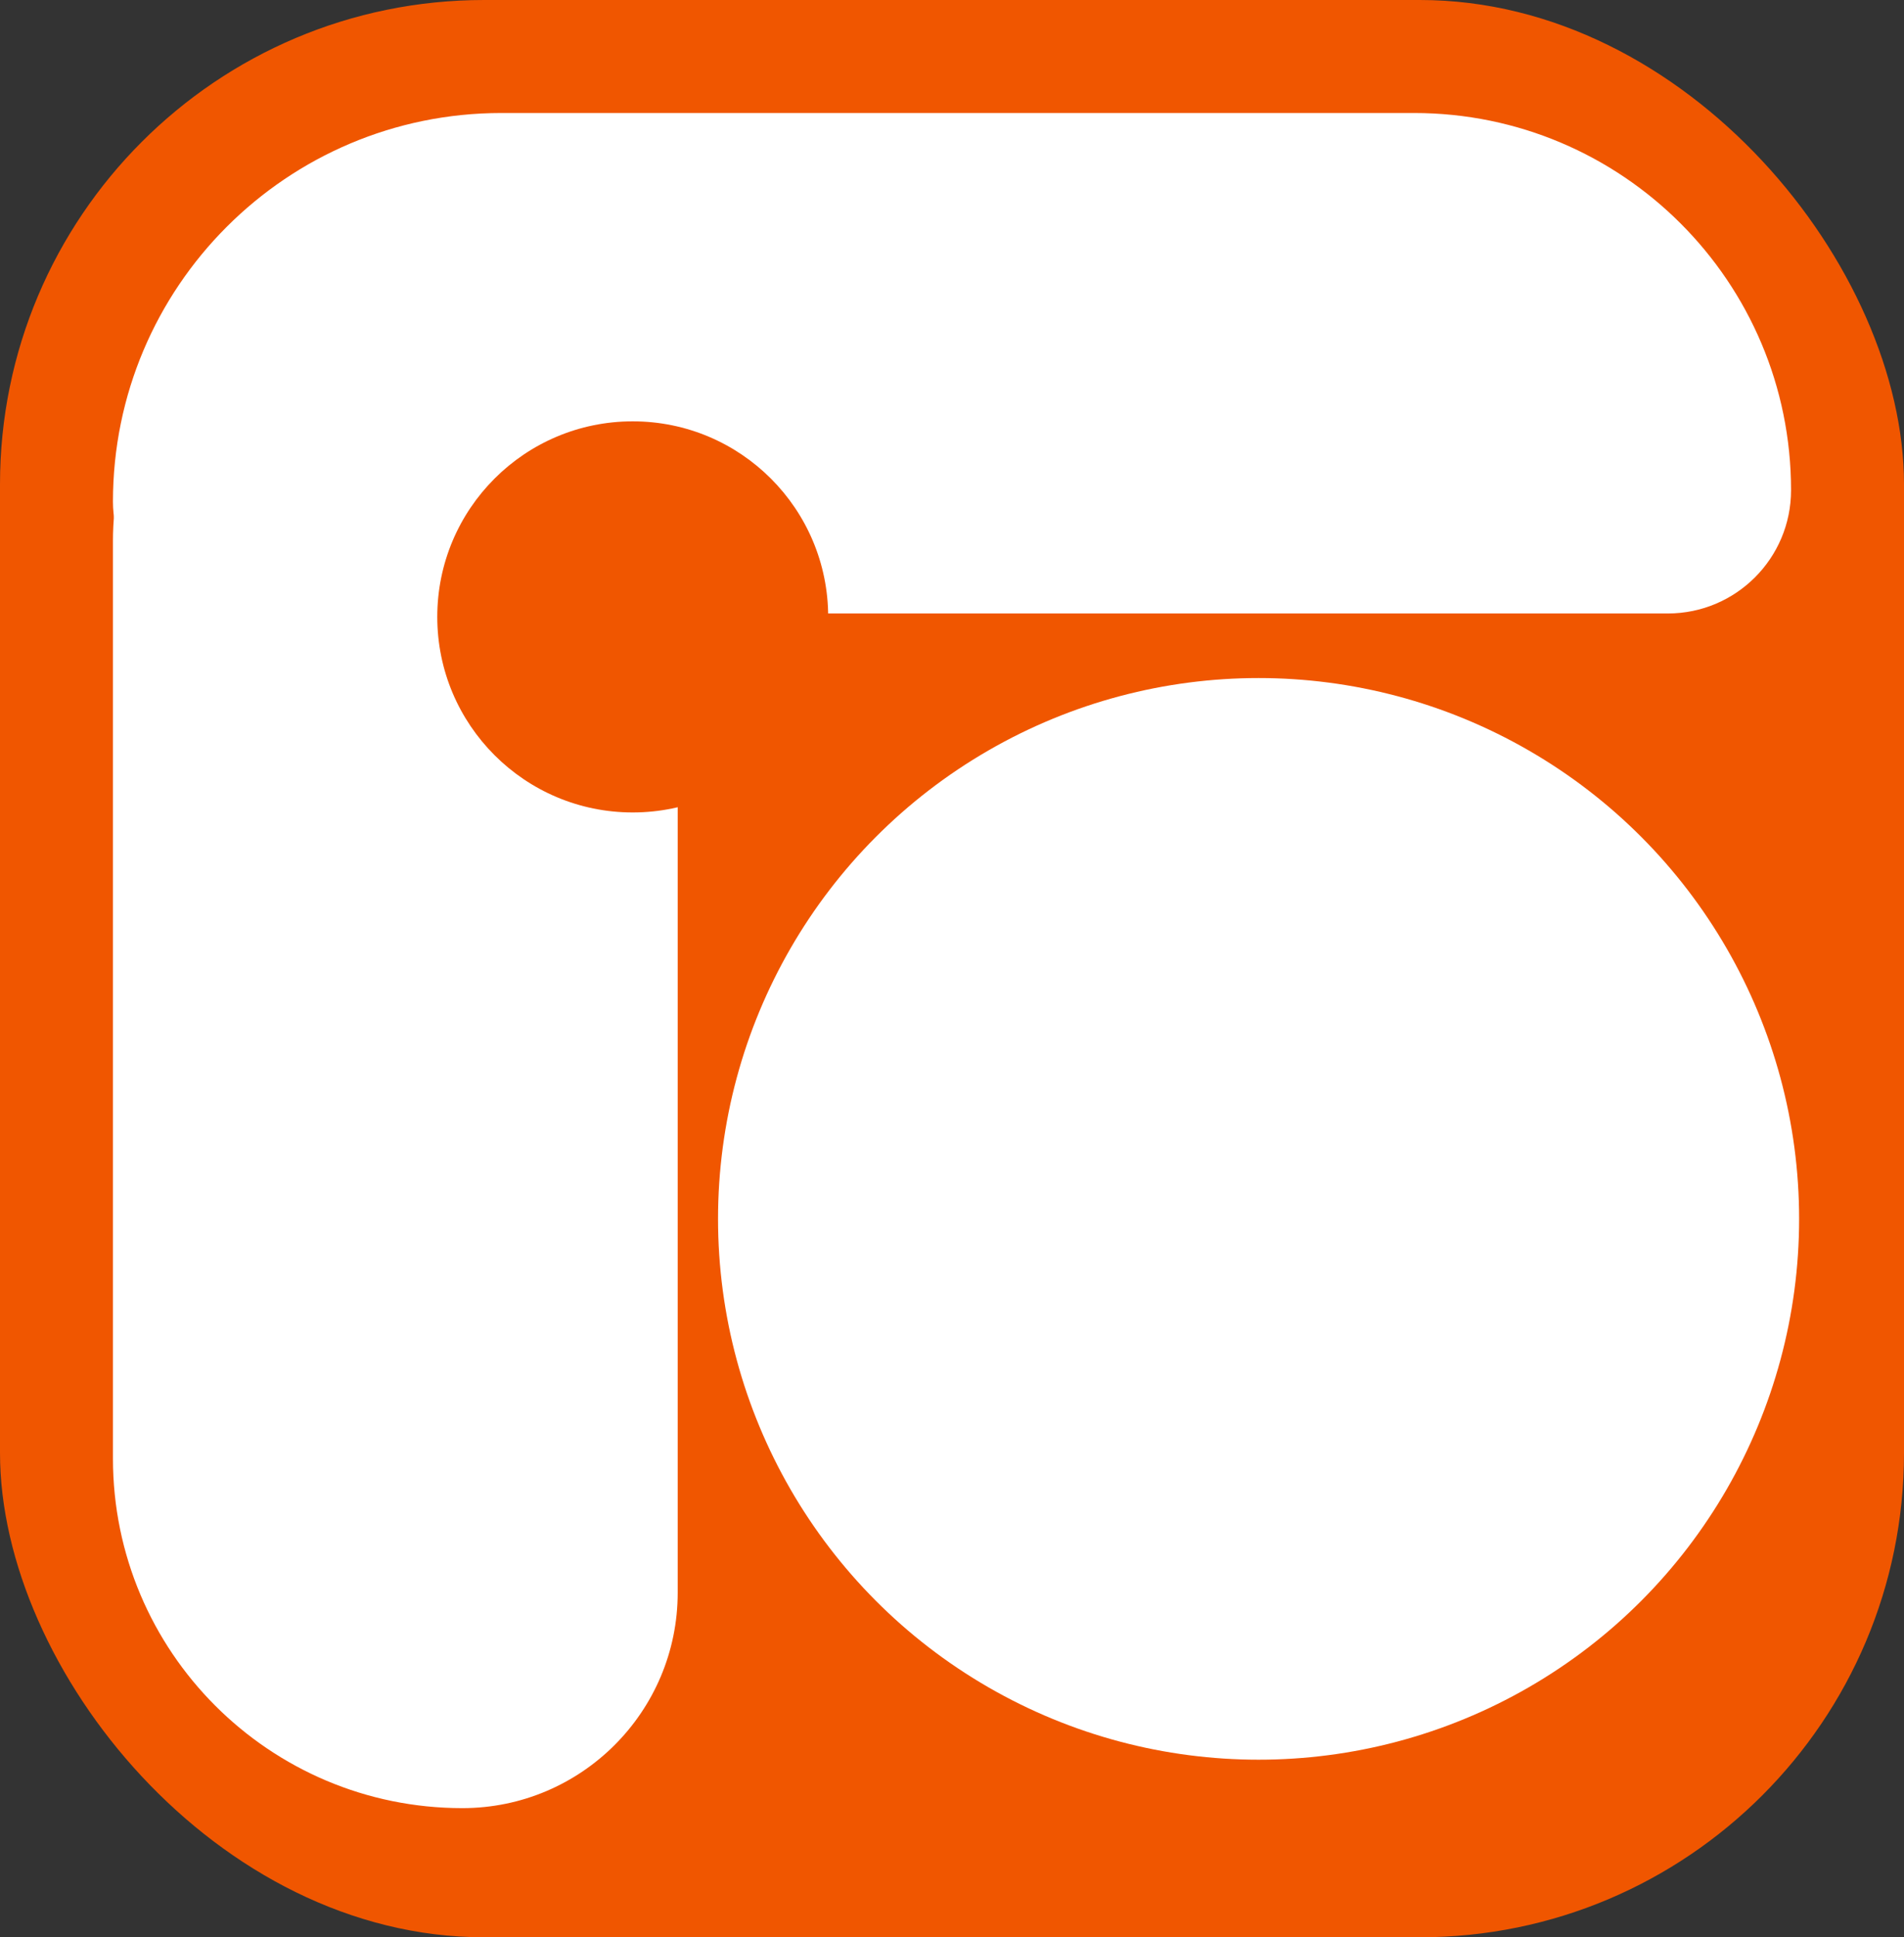 <svg width="118" height="120" viewBox="0 0 118 120" fill="none" xmlns="http://www.w3.org/2000/svg">
<rect x="0" y="0" width="118" height="120" fill="#333333" stroke="none"/>
<rect width="118" height="120" rx="30" fill="#F05600"/>
<path d="M7 33.5C7 23.835 14.835 16 24.5 16C34.165 16 42 23.835 42 33.5V98.655C42 106.025 36.025 112 28.655 112C16.695 112 7 102.305 7 90.345V33.5Z" fill="white"/>
<path d="M7 31.072C7 17.777 17.777 7 31.072 7H87.636C100.54 7 111 17.46 111 30.364C111 34.581 107.581 38 103.364 38H13.928C10.102 38 7 34.898 7 31.072Z" fill="white"/>
<circle cx="39.213" cy="38.212" r="12.113" fill="#F05600"/>
<circle cx="78" cy="75.5" r="33.5" fill="white"/>
</svg>
